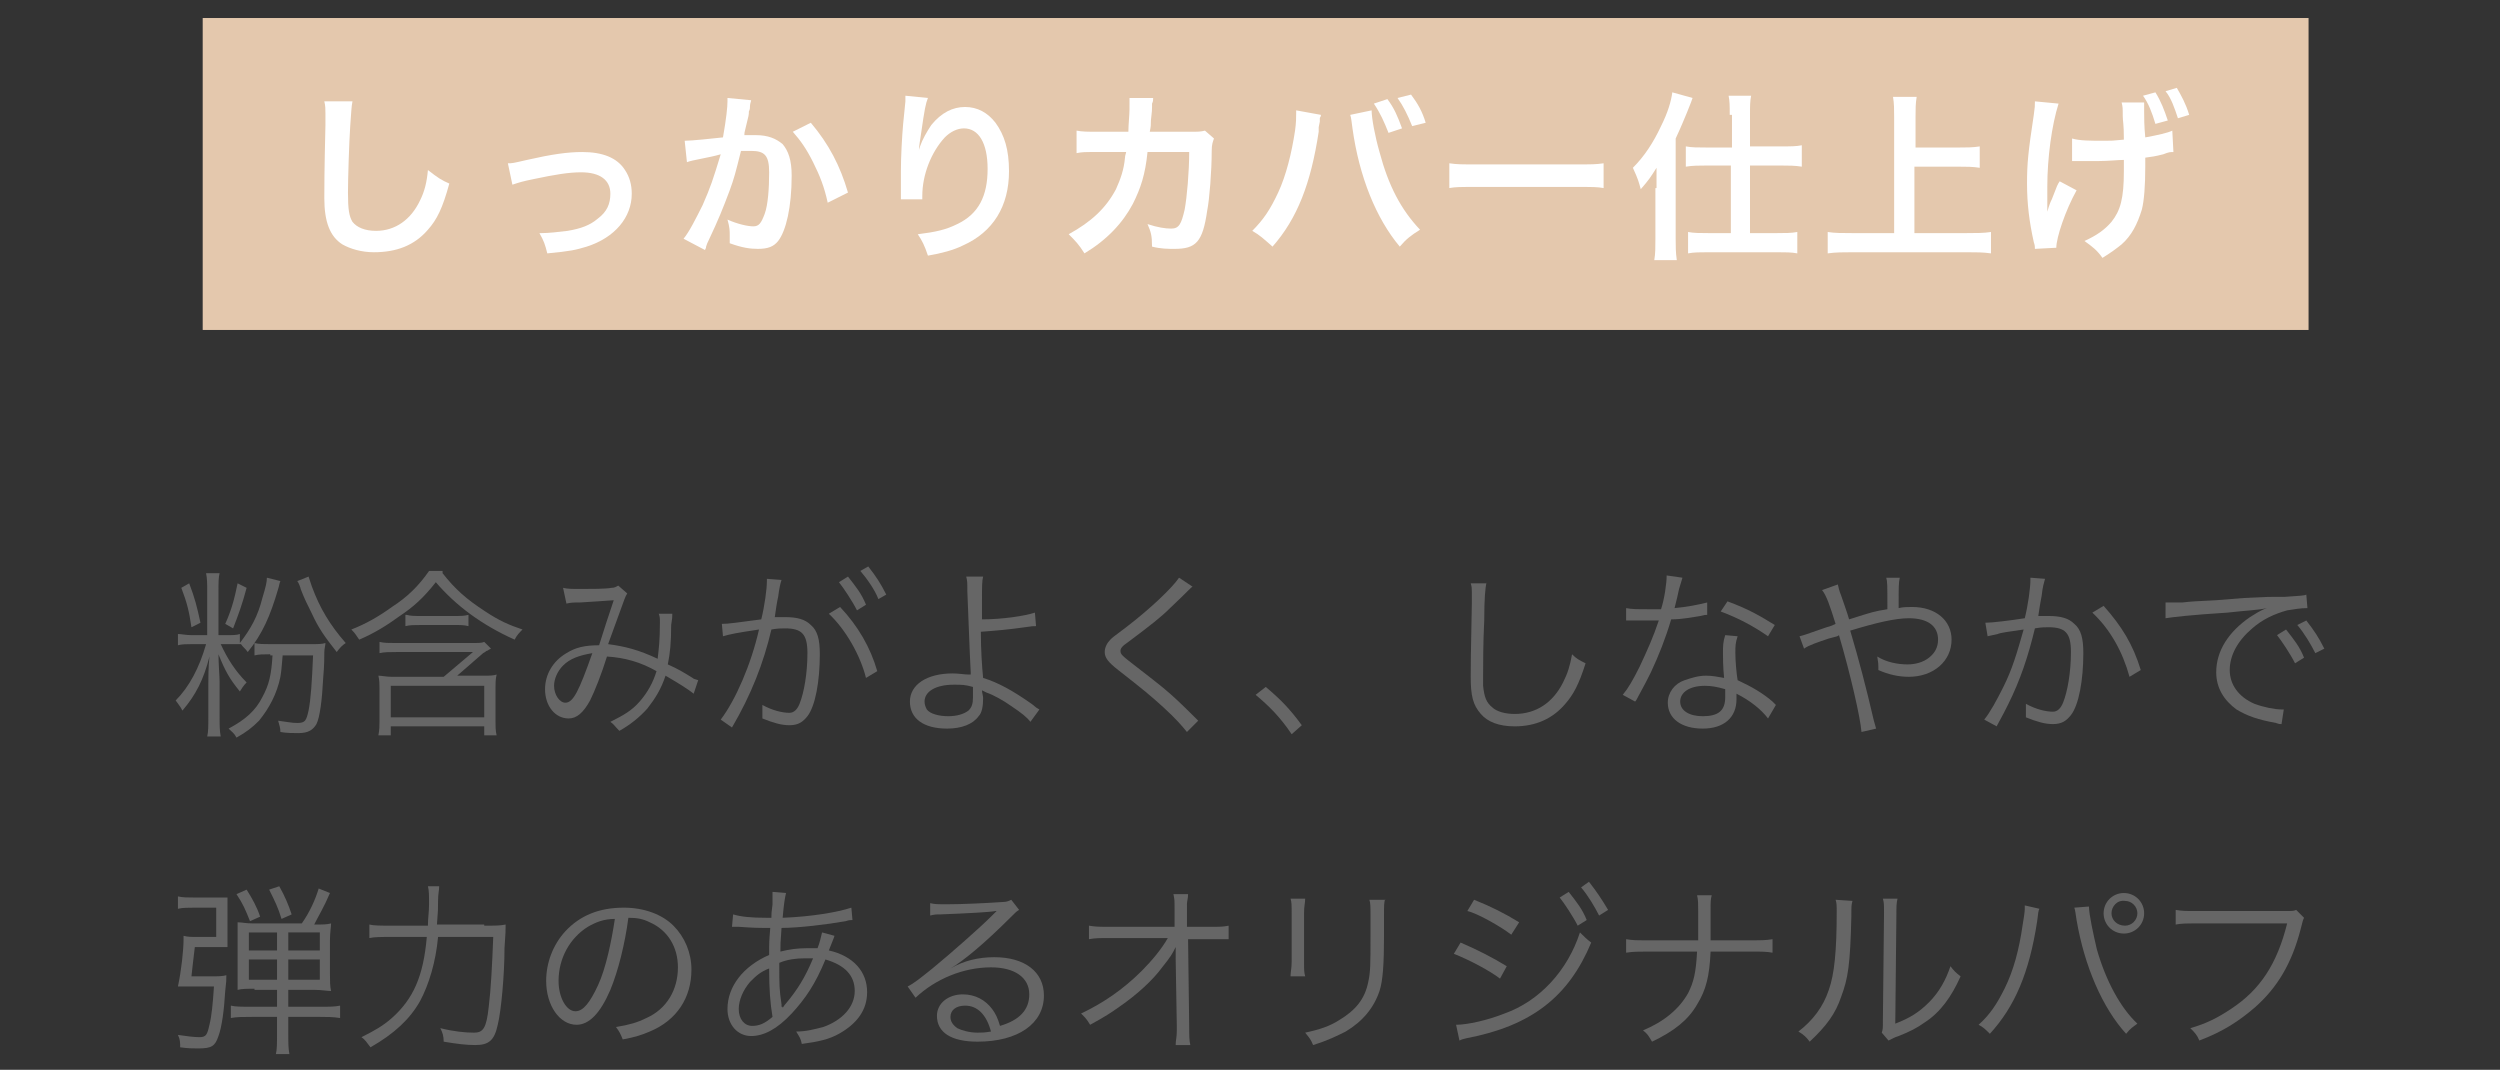 <?xml version="1.0" encoding="utf-8"?>
<!-- Generator: Adobe Illustrator 25.4.1, SVG Export Plug-In . SVG Version: 6.00 Build 0)  -->
<svg version="1.1" id="レイヤー_1" xmlns="http://www.w3.org/2000/svg" xmlns:xlink="http://www.w3.org/1999/xlink" x="0px"
	 y="0px" viewBox="0 0 222 95" style="enable-background:new 0 0 222 95;" xml:space="preserve">
<rect x="0" y="0" width="222" height="95" fill="#333333" stroke="none"/>
<style type="text/css">
	.st0{fill:#E4C8AD;}
	.st1{fill:#FFFFFF;}
	.st2{fill:#666666;}
</style>
<g>
	<rect x="18" y="1.6" class="st0" width="187" height="27.7"/>
	<g>
		<g>
			<path class="st1" d="M31.3,9c-0.1,0.5-0.1,0.9-0.2,2.2c-0.1,1.5-0.2,4.7-0.2,5.9c0,1.5,0.1,2.1,0.4,2.6c0.4,0.5,1.1,0.8,2.1,0.8
				c1.7,0,3.1-1,3.9-2.7c0.4-0.8,0.6-1.6,0.7-2.7c0.9,0.7,1.2,0.9,1.9,1.2c-0.6,2.2-1.1,3.2-1.9,4.1c-1.2,1.4-2.8,2-4.8,2
				c-1.1,0-2.1-0.3-2.8-0.7c-1.1-0.7-1.6-2-1.6-4.1c0-0.8,0-2.4,0.1-6.5c0-0.5,0-0.8,0-1c0-0.4,0-0.7-0.1-1.1L31.3,9z"/>
			<path class="st1" d="M45.1,14.5c0.4,0,0.4,0,1.7-0.3c2.2-0.5,3.6-0.7,4.9-0.7c1.8,0,3.1,0.5,3.8,1.6c0.4,0.6,0.6,1.3,0.6,2.1
				c0,2.1-1.5,3.9-4,4.7c-1,0.3-1.4,0.4-3.5,0.6c-0.2-0.8-0.3-1.1-0.7-1.8c0.1,0,0.2,0,0.2,0c0.6,0,1.5-0.1,2.3-0.2
				c1.2-0.2,2-0.5,2.7-1.1c0.8-0.6,1.1-1.3,1.1-2.2c0-1.2-0.9-1.9-2.6-1.9c-1.1,0-2.3,0.2-4.2,0.6c-1,0.2-1.3,0.3-1.9,0.5L45.1,14.5
				z"/>
			<path class="st1" d="M66.7,8.9c0,0.1-0.1,0.3-0.1,0.5c0,0.2,0,0.3-0.1,0.5c0,0.3,0,0.3-0.3,1.5c-0.1,0.4-0.1,0.4-0.1,0.6
				c0.5,0,0.7,0,1,0c1.1,0,1.8,0.3,2.4,0.8c0.5,0.6,0.8,1.4,0.8,2.8c0,2.8-0.5,4.9-1.2,5.8c-0.4,0.5-0.9,0.7-1.8,0.7
				c-0.7,0-1.4-0.1-2.5-0.5c0-0.3,0-0.5,0-0.7c0-0.4,0-0.7-0.2-1.4c0.9,0.4,1.8,0.6,2.3,0.6c0.5,0,0.7-0.3,1-1.1
				c0.3-0.8,0.4-2.3,0.4-3.7c0-1.5-0.4-1.9-1.6-1.9c-0.3,0-0.6,0-0.9,0c-0.5,2-0.6,2.4-1,3.5c-0.6,1.6-1,2.6-1.9,4.5
				c-0.1,0.2-0.1,0.2-0.2,0.5c0,0.1,0,0.1-0.1,0.3l-1.9-1c0.5-0.6,1.1-1.8,1.7-3c0.7-1.6,0.9-2.2,1.6-4.5C63,14,61.5,14.2,61,14.4
				l-0.2-1.9c0.6,0,2.5-0.2,3.4-0.3c0.3-1.7,0.4-2.7,0.4-3.2c0-0.1,0-0.2,0-0.3L66.7,8.9z M72,10.9c1.6,1.9,2.6,3.8,3.3,6.2
				l-1.8,0.9c-0.3-1.4-0.7-2.4-1.3-3.6c-0.6-1.2-1.1-1.9-1.8-2.7L72,10.9z"/>
			<path class="st1" d="M82.4,8.7c-0.2,0.5-0.3,1-0.6,3.1c-0.1,0.7-0.2,1.2-0.2,1.6h0c0-0.1,0-0.1,0.1-0.4c0.2-0.6,0.6-1.3,1-1.9
				c0.9-1.1,1.9-1.6,3-1.6c1.1,0,2,0.5,2.7,1.4c0.8,1.1,1.2,2.4,1.2,4.3c0,3.1-1.4,5.4-4.1,6.6c-0.8,0.4-1.9,0.7-3.1,0.9
				c-0.3-0.9-0.5-1.3-0.9-1.9c1.6-0.2,2.5-0.4,3.5-0.9c1.9-0.9,2.7-2.5,2.7-4.9c0-2.3-0.8-3.6-2.1-3.6c-0.6,0-1.2,0.3-1.7,0.8
				c-1.2,1.3-2,3.3-2,5.2c0,0.1,0,0.2,0,0.3l-1.9,0c0-0.1,0-0.2,0-0.2c0-0.1,0-0.2,0-0.3c0-0.5,0-1.6,0-2c0-1.3,0.1-3.1,0.2-4.2
				l0.2-2c0-0.3,0-0.3,0-0.5L82.4,8.7z"/>
			<path class="st1" d="M107.8,12.3c-0.1,0.3-0.2,0.5-0.2,1.1c0,1.8-0.2,4.3-0.4,5.3c-0.4,2.8-1,3.4-2.9,3.4c-0.6,0-1.2,0-2-0.2
				c0-1-0.1-1.3-0.4-2c0.9,0.3,1.6,0.4,2.1,0.4c0.7,0,0.9-0.4,1.2-1.7c0.2-1.1,0.4-3.3,0.4-5.1l-3.7,0c-0.2,2-0.6,3.2-1.3,4.6
				c-0.9,1.7-2.3,3.2-4.3,4.4c-0.5-0.8-0.8-1.1-1.4-1.7c2-1.1,3.3-2.3,4.2-4c0.4-0.9,0.7-1.7,0.8-2.8c0-0.2,0.1-0.4,0.1-0.5l-2.7,0
				c-1,0-1.2,0-1.7,0.1l0-2c0.5,0.1,1,0.1,1.8,0.1l2.8,0c0-0.6,0.1-1.5,0.1-2V9.3c0-0.2,0-0.3,0-0.6l2.1,0c0,0.2,0,0.3-0.1,0.5
				c0,0.1,0,0.2,0,0.3c0,0.3,0,0.3-0.1,1.2c0,0.4,0,0.5-0.1,1l3.6,0c0.7,0,0.9,0,1.3-0.1L107.8,12.3z"/>
			<path class="st1" d="M117.3,10.2c0,0.2-0.1,0.2-0.1,0.3l0,0.3l-0.1,0.5l0,0.4c-0.7,4.6-1.9,7.7-4.1,10.2c-0.8-0.7-1.1-1-1.8-1.4
				c1-1,1.6-1.9,2.3-3.4c0.7-1.5,1.2-3.5,1.5-5.5c0.1-0.7,0.1-1.2,0.1-1.6c0,0,0-0.1,0-0.2L117.3,10.2z M121.8,9.8
				c0,0.7,0.3,2.3,0.7,3.7c0.8,3,1.9,5.1,3.6,6.9c-0.8,0.5-1.2,0.8-1.8,1.5c-2.1-2.5-3.6-6.2-4.2-10.5c-0.1-0.7-0.1-0.9-0.2-1.2
				L121.8,9.8z M123.2,8.8c0.6,0.8,0.9,1.5,1.3,2.6l-1.2,0.4c-0.4-1-0.7-1.7-1.3-2.6L123.2,8.8z M125.4,11.2c-0.4-1-0.8-1.8-1.3-2.5
				l1.2-0.3c0.6,0.8,1,1.5,1.3,2.5L125.4,11.2z"/>
			<path class="st1" d="M128.7,14.5c0.7,0.1,1,0.1,2.6,0.1h8.5c1.6,0,1.9,0,2.6-0.1v2.2c-0.6-0.1-0.8-0.1-2.6-0.1h-8.5
				c-1.8,0-2,0-2.6,0.1V14.5z"/>
			<path class="st1" d="M147.1,16.7c0-0.8,0-1,0-1.8c-0.5,0.8-0.7,1.1-1.4,1.9c-0.2-0.7-0.2-0.8-0.7-1.9c1-1,1.8-2.2,2.5-3.7
				c0.6-1.2,0.9-2.2,1-3l1.8,0.5c-0.1,0.3-0.1,0.3-0.5,1.3c-0.3,0.7-0.4,1-1,2.3v8.9c0,0.7,0,1.2,0.1,1.9h-2
				c0.1-0.6,0.1-1.1,0.1-1.9V16.7z M153.6,10.2c0-0.8,0-1.2-0.1-1.7h2c-0.1,0.5-0.1,0.9-0.1,1.7v2.8h2.8c0.8,0,1.3,0,1.8-0.1v1.9
				c-0.6-0.1-1.2-0.1-1.8-0.1h-2.8v6h2.4c0.7,0,1.3,0,1.8-0.1v1.9c-0.5-0.1-1.1-0.1-1.8-0.1h-6.1c-0.7,0-1.3,0-1.8,0.1v-1.9
				c0.5,0.1,1.1,0.1,1.8,0.1h2v-6h-2.2c-0.6,0-1.2,0-1.8,0.1V13c0.5,0.1,1.1,0.1,1.9,0.1h2.2V10.2z"/>
			<path class="st1" d="M170,20.7h4.6c0.8,0,1.6,0,2.2-0.1v1.9c-0.7-0.1-1.3-0.1-2.1-0.1h-10.2c-0.8,0-1.5,0-2.2,0.1v-1.9
				c0.6,0.1,1.3,0.1,2.2,0.1h3.7V10.4c0-0.7,0-1.2-0.1-1.8h2.1c-0.1,0.6-0.1,1.1-0.1,1.8v2.7h3.8c0.7,0,1.3,0,1.9-0.1v1.9
				c-0.6-0.1-1.2-0.1-1.9-0.1H170V20.7z"/>
			<path class="st1" d="M184.4,16.9c-1,1.8-1.8,4.2-1.8,5.1l-1.9,0.1c0-0.2,0-0.3-0.1-0.6c-0.4-1.8-0.6-3.4-0.6-5.2s0.1-2.8,0.6-6.1
				c0.1-0.7,0.1-0.8,0.1-1.2l2.1,0.2c-0.6,1.9-1,4.8-1,7.4c0,0.2,0,1.5,0,1.6c0,0.2,0,0.4,0,0.6c0.2-0.7,0.3-0.9,0.4-1.1
				c0.5-1.3,0.5-1.3,0.7-1.6L184.4,16.9z M184,12.3c0.7,0.2,1.6,0.2,2.9,0.2c0.6,0,0.7,0,1.7-0.1c0-1.5-0.1-1.6-0.1-2.1
				c0-0.7,0-0.8-0.1-1.2l2,0c0,0.3,0,0.5,0,0.6c0,0,0,0.1,0,0.2c0,0.5,0,1.3,0.1,2.3c1.1-0.2,2-0.4,2.4-0.6l0.1,1.9
				c-0.3,0-0.4,0-0.9,0.2c-0.8,0.2-0.9,0.2-1.6,0.3c0,0.3,0,0.5,0,0.8c0,1.7-0.1,3-0.3,3.8c-0.4,1.3-0.9,2.3-1.8,3.1
				c-0.5,0.4-0.9,0.7-1.7,1.2c-0.5-0.7-0.9-1-1.6-1.5c1.1-0.5,1.8-1,2.4-1.7c0.8-1,1.1-2.1,1.1-4.5c0-0.3,0-0.5,0-1
				c-0.5,0-1.4,0.1-2.2,0.1c-0.4,0-1,0-1.5,0c-0.5,0-0.5,0-0.7,0c-0.1,0-0.1,0-0.2,0V12.3z M191.4,8.2c0.5,0.8,0.8,1.6,1.1,2.5
				l-1.1,0.3c-0.3-1-0.6-1.8-1.1-2.5L191.4,8.2z M193.4,10.5c-0.3-0.9-0.6-1.8-1.1-2.4l1-0.3c0.4,0.7,0.8,1.4,1.1,2.4L193.4,10.5z"
				/>
		</g>
	</g>
	<g>
		<g>
			<path class="st2" d="M24.9,51.6c-0.1,0.2-0.1,0.4-0.2,0.7c-0.7,2.4-1.4,4-2.7,5.6c-0.2-0.3-0.4-0.4-0.6-0.7c-0.3,0-0.6,0-1.1,0
				h-0.7c0.6,1.3,1.3,2.4,2.3,3.4c-0.3,0.3-0.4,0.5-0.6,0.8c-0.9-1.1-1.3-1.8-1.9-3.3c0,0.8,0.1,2,0.1,2.4v3.1c0,0.8,0,1.3,0.1,1.8
				h-1.2c0.1-0.4,0.1-0.9,0.1-1.8v-2.8c0-0.5,0-1.6,0.1-2.5c-0.5,2-1.2,3.4-2.4,4.8c-0.2-0.4-0.4-0.6-0.6-0.9c1.2-1.2,2.1-2.9,2.7-5
				H17c-0.4,0-0.9,0-1.2,0.1v-1c0.3,0,0.7,0.1,1.2,0.1h1.4v-3.8c0-0.8,0-1.2-0.1-1.7h1.2c-0.1,0.4-0.1,0.8-0.1,1.7v3.8h0.8
				c0.5,0,0.8,0,1.1-0.1v0.8c1-1.3,1.6-2.4,2-4c0.3-1,0.4-1.4,0.4-1.8L24.9,51.6z M16.8,51.8c0.5,1.3,0.7,2.1,1,3.5L17,55.7
				c-0.2-1.4-0.4-2.2-0.9-3.5L16.8,51.8z M21.9,52.2c-0.4,1.5-0.7,2.3-1.2,3.6l-0.7-0.4c0.5-1.1,0.8-2.1,1.1-3.6L21.9,52.2z
				 M24,58.1c-0.6,0-1,0-1.4,0.1v-1.1c0.4,0.1,0.8,0.1,1.4,0.1h3.6c0.6,0,1,0,1.3-0.1c0,0.2-0.1,0.5-0.1,0.8c0,0.4,0,1.2-0.1,2.3
				c-0.1,2-0.3,3.5-0.6,4.1c-0.3,0.5-0.7,0.8-1.6,0.8c-0.4,0-1.1,0-1.6-0.1c0-0.4-0.1-0.6-0.2-1c0.8,0.1,1.2,0.2,1.7,0.2
				c0.7,0,0.8-0.2,1-1.1c0.2-1,0.3-2.5,0.4-4.9h-2.7c-0.1,1.1-0.1,1.3-0.2,1.9c-0.3,1.5-1,2.8-1.9,3.9c-0.6,0.6-1.1,1-2,1.5
				c-0.2-0.4-0.4-0.5-0.7-0.8c1.5-0.8,2.4-1.6,3-2.8c0.6-1.1,0.8-2,0.9-3.7H24z M27.4,51.2c0.1,0.3,0.2,0.6,0.3,0.9
				c0.7,1.9,1.6,3.4,3,5c-0.3,0.2-0.5,0.4-0.8,0.8c-1.1-1.4-1.6-2.1-2.2-3.4c-0.4-0.8-0.7-1.4-1-2.2c0-0.1-0.2-0.6-0.3-0.7
				L27.4,51.2z"/>
			<path class="st2" d="M39.3,50.9c1.1,1.4,2.1,2.3,3.8,3.4c1.2,0.8,2.1,1.2,3.3,1.6c-0.3,0.3-0.5,0.5-0.7,0.9c-2.9-1.3-5.2-3-7-5.1
				c-1.1,1.4-2,2.2-3.2,3c-1.1,0.8-2.2,1.5-3.6,2.1c-0.3-0.4-0.3-0.5-0.7-0.9c1.3-0.5,2.5-1.2,3.6-2c1.4-0.9,2.4-1.9,3.3-3.2H39.3z
				 M43,60c0.5,0,0.8,0,1.1-0.1c-0.1,0.4-0.1,0.8-0.1,1.2V64c0,0.5,0,0.9,0.1,1.3H43v-0.8h-8.3v0.8h-1.1c0.1-0.5,0.1-0.9,0.1-1.3
				v-2.8c0-0.4,0-0.8-0.1-1.2c0.3,0,0.7,0.1,1.2,0.1h4.6l2.6-2.2h-6.8c-0.6,0-1.1,0-1.5,0.1v-1c0.4,0.1,0.8,0.1,1.4,0.1h6.7
				c0.7,0,1,0,1.2-0.1l0.6,0.6c0,0,0,0-0.2,0.1c0,0-0.1,0.1-0.2,0.1c0,0-0.1,0.1-0.3,0.2l-2.3,2H43z M34.8,63.7H43v-2.8h-8.3V63.7z
				 M36.1,54.6c0.4,0.1,0.7,0.1,1.3,0.1h2.9c0.6,0,0.9,0,1.3-0.1v1c-0.4-0.1-0.7-0.1-1.3-0.1h-2.9c-0.6,0-1,0-1.4,0.1V54.6z"/>
			<path class="st2" d="M50,52.2c0.4,0.1,0.8,0.1,1.6,0.1c0.9,0,2.2,0,2.7-0.1c0.3,0,0.4-0.1,0.6-0.2l0.8,0.7
				c-0.2,0.3-0.2,0.4-0.9,2.3c-0.4,1.1-0.5,1.4-0.8,2.2c1.5,0.2,2.7,0.5,4.4,1.3c0.1-0.9,0.2-1.6,0.2-3.2c0-0.4,0-0.5-0.1-0.8l1.2,0
				c0,0.3,0,0.4-0.1,1c0,1.6-0.1,2.5-0.3,3.5c0.9,0.4,1.4,0.7,2.2,1.2c0.1,0.1,0.2,0.1,0.5,0.2l-0.4,1.2c-0.5-0.4-1.3-0.9-2.5-1.6
				c-0.4,1.2-0.9,2-1.6,2.9c-0.7,0.8-1.6,1.5-2.5,2c-0.4-0.4-0.5-0.6-0.8-0.8c1.2-0.6,1.9-1,2.6-1.8c0.7-0.8,1.2-1.7,1.5-2.7
				c-1.4-0.8-2.8-1.2-4.4-1.3c-0.5,1.6-1.1,3.1-1.5,3.9c-0.6,1.1-1.2,1.6-1.9,1.6c-1.2,0-2.1-1.1-2.1-2.6c0-1.3,0.7-2.5,1.9-3.2
				c0.8-0.5,1.6-0.7,2.9-0.7c0.5-1.6,0.7-2.2,1.3-4c-1.3,0.1-1.5,0.1-3,0.2c-0.6,0-0.8,0-1.2,0.1L50,52.2z M50,59.1
				c-0.5,0.5-0.8,1.2-0.8,1.8c0,0.8,0.5,1.5,1,1.5c0.7,0,1.2-1,2.4-4.4C51.4,58.2,50.6,58.5,50,59.1z"/>
			<path class="st2" d="M64.1,55.4c0.6,0,1.2-0.1,3.5-0.4c0.3-1.2,0.5-2.7,0.5-3.4c0,0,0-0.1,0-0.2l1.3,0.1
				c-0.1,0.3-0.2,0.7-0.3,1.5c-0.1,0.4-0.2,1.1-0.3,1.8c0.4,0,0.6,0,0.9,0c1.1,0,1.8,0.2,2.3,0.7c0.6,0.5,0.8,1.3,0.8,2.6
				c0,2.4-0.4,4.6-1.1,5.5c-0.4,0.5-0.8,0.8-1.6,0.8c-0.7,0-1.4-0.2-2.4-0.6c0-0.2,0-0.4,0-0.6c0-0.2,0-0.3,0-0.6
				c0.9,0.5,1.8,0.7,2.4,0.7c0.4,0,0.7-0.3,0.9-0.8c0.4-1,0.7-2.7,0.7-4.5c0-1.7-0.5-2.2-2-2.2c-0.4,0-0.6,0-1.2,0.1
				c-0.7,3-1.8,5.8-3.5,8.7L64,63.9c1.3-1.7,2.7-4.9,3.4-8c-2,0.3-2.5,0.4-3.2,0.6L64.1,55.4z M74.6,53.9c1.6,1.7,2.7,3.6,3.3,5.7
				l-1,0.6c-0.5-2-1.8-4.3-3.3-5.7L74.6,53.9z M75.3,51.2c0.7,0.9,1.2,1.5,1.6,2.5l-0.8,0.5c-0.4-0.8-1.2-2-1.6-2.5L75.3,51.2z
				 M77.1,50.3c0.7,0.9,1.1,1.5,1.6,2.5L78,53.2c-0.3-0.8-1-1.8-1.6-2.5L77.1,50.3z"/>
			<path class="st2" d="M87.3,51.2c-0.1,0.4-0.1,0.9-0.1,2.1c0,0.4,0,0.5,0,1.7c1.8,0,3.8-0.3,4.7-0.6l0.1,1.2c-0.3,0-0.3,0-1,0.1
				c-1.4,0.2-2.5,0.3-3.9,0.4c0,1.6,0.1,3.1,0.2,4.1c1.3,0.4,2.6,1.1,4.3,2.3c0.3,0.2,0.3,0.3,0.7,0.5l-0.8,1.1
				c-0.3-0.4-0.8-0.8-1.7-1.4c-0.7-0.5-1.6-1-2.2-1.2c-0.2-0.1-0.2-0.1-0.4-0.2c0,0.2,0.1,0.5,0.1,0.7c0,0.7-0.1,1.3-0.4,1.6
				c-0.5,0.7-1.5,1.1-2.8,1.1c-2.1,0-3.3-0.9-3.3-2.4c0-1.5,1.5-2.5,3.8-2.5c0.5,0,1.1,0.1,1.4,0.1c0.1,0,0.1,0,0.1,0c0,0,0,0,0.1,0
				c0-0.1,0-0.1,0-0.1c0,0,0,0,0-0.1c-0.1-1.8-0.2-4.9-0.3-7.2c0-0.8,0-0.9-0.1-1.3H87.3z M84.7,60.8c-1.6,0-2.6,0.6-2.6,1.5
				c0,0.3,0.1,0.5,0.2,0.7c0.3,0.4,1.1,0.6,1.9,0.6c0.8,0,1.4-0.2,1.8-0.5c0.3-0.3,0.4-0.6,0.4-1.2c0-0.2,0-0.9,0-0.9
				C85.7,60.8,85.4,60.8,84.7,60.8z"/>
			<path class="st2" d="M105.9,52.1c-0.2,0.1-0.3,0.3-2,1.9c-0.8,0.8-1.7,1.5-3.7,3c-0.6,0.4-0.7,0.6-0.7,0.8c0,0.3,0.1,0.4,1.4,1.4
				c2.3,1.8,2.8,2.1,5.1,4.4c0.2,0.2,0.3,0.3,0.4,0.4l-1,1c-0.4-0.5-1-1.2-2.1-2.2c-1.1-1-1.7-1.5-4-3.3c-0.9-0.7-1.2-1.1-1.2-1.6
				c0-0.4,0.2-0.8,0.5-1.1c0.2-0.2,0.2-0.2,1.4-1.1c2.1-1.6,4.1-3.5,4.7-4.4L105.9,52.1z"/>
			<path class="st2" d="M112.4,61c1.3,1.1,2.1,1.9,3.2,3.4l-0.9,0.8c-1-1.5-2-2.5-3.2-3.5L112.4,61z"/>
			<path class="st2" d="M132,51.7c-0.1,0.5-0.2,1.4-0.2,3.4c-0.1,1.9-0.1,4.1-0.1,4.8c0,0.2,0,0.6,0,1c0.1,1,0.3,1.5,0.8,1.9
				c0.4,0.4,1.2,0.6,2,0.6c1.9,0,3.4-1,4.3-2.8c0.4-0.8,0.6-1.4,0.8-2.5c0.4,0.4,0.6,0.5,1.2,0.8c-0.6,1.9-1.1,2.8-1.8,3.6
				c-1.1,1.3-2.6,2-4.5,2c-1.4,0-2.4-0.4-3-1.1c-0.7-0.8-0.9-1.6-0.9-3.3c0-1.1,0-1.5,0.1-6.5c0-0.5,0-0.8,0-1c0-0.3,0-0.5-0.1-0.8
				H132z"/>
			<path class="st2" d="M149.4,51.3c-0.1,0.3-0.1,0.4-0.3,1c-0.1,0.5-0.2,0.9-0.4,1.7c1.1-0.1,2.1-0.3,2.9-0.5l0,1.1
				c-0.2,0-0.2,0-0.6,0.1c-0.7,0.1-1.6,0.3-2.6,0.3c-0.5,1.7-1.1,3.2-1.8,4.7c-0.4,0.8-0.5,1-1.1,2.1c-0.1,0.2-0.2,0.4-0.3,0.5
				l-1.1-0.6c0.5-0.6,0.9-1.3,1.5-2.5c0.7-1.5,1.2-2.6,1.7-4.1c-0.4,0-0.9,0-1.2,0c-0.3,0-0.8,0-1.1,0c-0.2,0-0.3,0-0.4,0
				c0,0-0.1,0-0.2,0l0-1.1c0.5,0.1,1,0.1,1.9,0.1c0.3,0,0.8,0,1.2,0c0.3-0.9,0.5-2.3,0.5-3L149.4,51.3z M157,63.8
				c-0.6-0.8-1.6-1.6-2.8-2.2c0,0.3,0,0.4,0,0.5c0,1.6-1.1,2.6-3,2.6c-1.9,0-3.1-0.9-3.1-2.3c0-0.9,0.6-1.7,1.5-2
				c0.6-0.2,1.2-0.4,1.9-0.4c0.6,0,1,0.1,1.6,0.2c-0.1-1-0.1-1.8-0.1-2.2c0-0.6,0-1,0.2-1.6l1.1,0.1c-0.2,0.6-0.2,0.9-0.2,1.5
				c0,0.7,0.1,1.8,0.2,2.4c1.3,0.6,2.3,1.2,3.1,1.9c0.2,0.2,0.2,0.2,0.3,0.3L157,63.8z M151.4,60.9c-1.4,0-2.2,0.6-2.2,1.4
				c0,0.8,0.8,1.3,2,1.3c1.4,0,2-0.5,2-1.7c0-0.2,0-0.7,0-0.7C152.5,61,152,60.9,151.4,60.9z M157,56.5c-1.3-0.9-2.6-1.6-4.2-2.2
				l0.6-0.9c1.9,0.7,2.9,1.3,4.2,2.1L157,56.5z"/>
			<path class="st2" d="M163.2,51.9c0.1,0.4,0.1,0.5,0.3,1c0.3,0.9,0.5,1.4,0.7,2.1c2.2-0.7,2.2-0.7,3.4-0.9c0-2.3,0-2.4-0.1-2.8
				h1.2c-0.1,0.4-0.1,0.9-0.1,2.2c0,0,0,0.3,0,0.5c0.4-0.1,0.8-0.1,1.2-0.1c2.1,0,3.5,1.2,3.5,2.9c0,1.9-1.6,3.3-3.8,3.3
				c-0.9,0-1.8-0.2-2.7-0.6c0-0.1,0-0.2,0-0.3c0-0.2,0-0.3-0.1-0.9c0.8,0.5,1.8,0.7,2.7,0.7c0.7,0,1.4-0.2,1.9-0.6
				c0.5-0.4,0.8-0.9,0.8-1.6c0-1.2-0.9-1.9-2.6-1.9c-1.2,0-2.9,0.4-5.2,1.1c0.8,2.7,1.4,5,2.1,8c0.1,0.3,0.1,0.4,0.2,0.7l-1.3,0.3
				c-0.1-1.3-1-5.2-2-8.6c-0.1,0.1-0.1,0.1-0.9,0.3c-0.9,0.3-1.8,0.6-2.2,0.9l-0.4-1.1c0.4-0.1,0.4-0.1,2.4-0.8
				c0.4-0.1,0.6-0.2,0.8-0.3c-0.5-1.6-0.8-2.5-1.2-3L163.2,51.9z"/>
			<path class="st2" d="M176.3,55.3c0.6,0,2.2-0.2,3.5-0.4c0.3-1.2,0.5-2.7,0.5-3.4c0,0,0-0.1,0-0.2l1.3,0.1
				c-0.1,0.4-0.2,0.6-0.3,1.5c-0.1,0.5-0.2,1.1-0.3,1.8c0.4,0,0.6,0,0.9,0c1.1,0,1.8,0.2,2.3,0.7c0.6,0.5,0.8,1.3,0.8,2.6
				c0,2.4-0.4,4.6-1.1,5.5c-0.4,0.5-0.8,0.8-1.6,0.8c-0.7,0-1.4-0.2-2.4-0.6c0-0.2,0-0.4,0-0.6c0-0.2,0-0.4,0-0.6
				c0.9,0.5,1.8,0.7,2.4,0.7c0.4,0,0.7-0.3,0.9-0.8c0.4-1,0.7-2.7,0.7-4.5c0-1.7-0.5-2.2-2-2.2c-0.4,0-0.6,0-1.2,0.1
				c-0.6,2.5-1.3,4.6-2.4,6.8c-0.2,0.4-0.5,1-1,1.9l-1.1-0.6c0.5-0.6,1.1-1.7,1.7-2.9c0.8-1.6,1.2-3,1.8-5.1
				c-1.4,0.2-2.1,0.3-2.3,0.4c-0.4,0.1-0.5,0.1-0.9,0.2L176.3,55.3z M186.8,53.8c1.6,1.8,2.6,3.4,3.3,5.7l-1,0.6
				c-0.6-2.2-1.7-4.2-3.3-5.7L186.8,53.8z"/>
			<path class="st2" d="M192.3,53.5c0.3,0,0.5,0,0.6,0c0.2,0,0.4,0,0.9,0c0.9-0.1,1-0.1,3-0.2l2.5-0.2c2-0.1,2.2-0.1,2.7-0.1l0.9,0
				c1.4-0.1,1.7-0.1,1.9-0.2l0.1,1.2c-0.6,0-1.2,0.1-1.8,0.2c-1.1,0.3-2.2,0.8-3.1,1.6c-1.3,1.1-2,2.4-2,3.7c0,1.3,0.8,2.4,2.2,3
				c0.8,0.3,1.8,0.5,2.4,0.5c0,0,0.1,0,0.2,0l-0.2,1.3c-0.2,0-0.2,0-0.5-0.1c-1.6-0.3-2.5-0.6-3.5-1.2c-1.1-0.8-1.8-1.9-1.8-3.3
				c0-1.9,1.1-3.6,3-4.9c0.5-0.3,0.9-0.6,1.5-0.8c-0.9,0.2-1.8,0.2-3.5,0.4c-3.2,0.2-4.9,0.4-5.5,0.5L192.3,53.5z M203,55.9
				c0.7,0.9,1.2,1.5,1.6,2.5l-0.8,0.5c-0.4-0.8-1.2-2-1.6-2.5L203,55.9z M204.8,55.1c0.7,0.9,1.1,1.5,1.6,2.5l-0.8,0.4
				c-0.4-0.8-1-1.8-1.6-2.5L204.8,55.1z"/>
			<path class="st2" d="M18.7,86.7c0.7,0,1,0,1.4-0.1c0,0.5,0,0.5-0.1,1.4c-0.1,1.7-0.3,3.2-0.6,4c-0.3,0.9-0.6,1.1-1.8,1.1
				c-0.5,0-0.9,0-1.6-0.1c0-0.4,0-0.7-0.2-1.1c0.7,0.1,1.4,0.2,1.9,0.2c0.6,0,0.7-0.2,0.9-1.1c0.2-0.8,0.3-1.9,0.4-3.4h-2
				c-0.6,0-0.8,0-1.2,0c0.3-1.4,0.5-3.2,0.5-4.2c0,0,0-0.1,0-0.3c0.4,0.1,0.6,0.1,1.3,0.1h1.6v-2.6h-1.9c-0.6,0-1.1,0-1.5,0.1v-1.1
				c0.4,0.1,0.9,0.1,1.5,0.1H19c0.7,0,0.8,0,1.2,0c0,0.3,0,0.7,0,1.1v2.1c0,0.7,0,0.9,0,1.2c-0.3,0-0.5,0-1.1,0h-1.8
				c-0.1,0.9-0.2,1.6-0.3,2.6H18.7z M22.6,87.8c-0.7,0-1.1,0-1.5,0.1c0-0.3,0-0.6,0-1.4v-3.2c0-0.8,0-1.1,0-1.4
				c0.4,0,0.7,0.1,1.4,0.1h4.3c0.7-1,1.2-2.1,1.5-3.1l1,0.4c-0.5,1.2-1,2-1.4,2.8c0.8,0,1.1,0,1.5-0.1c0,0.3-0.1,0.8-0.1,1.5v3
				c0,0.6,0,1.1,0.1,1.5c-0.4,0-0.8-0.1-1.5-0.1h-2.3v1.5h2.8c0.9,0,1.3,0,1.8-0.1v1.1c-0.6-0.1-1.2-0.1-1.8-0.1h-2.8v1.5
				c0,0.8,0,1.3,0.1,1.8h-1.2c0.1-0.4,0.1-1,0.1-1.8v-1.5h-2.2c-0.8,0-1.4,0-1.9,0.1v-1.1c0.4,0.1,1,0.1,1.8,0.1h2.3v-1.5H22.6z
				 M22.2,81.8c-0.4-1-0.6-1.5-1.2-2.4l0.9-0.4c0.5,0.8,0.9,1.5,1.2,2.4L22.2,81.8z M22.1,82.8v1.6h2.5v-1.6H22.1z M22.1,85.2V87
				h2.5v-1.8H22.1z M25,81.6c-0.3-1-0.6-1.6-1.1-2.6l0.9-0.3c0.5,0.9,0.8,1.6,1.1,2.5L25,81.6z M25.6,84.4h2.8v-1.6h-2.8V84.4z
				 M25.6,87h2.8v-1.8h-2.8V87z"/>
			<path class="st2" d="M43,82.2c1,0,1.4,0,1.9-0.1c0,0.6,0,0.6-0.1,2.1c0,2.4-0.3,5.6-0.6,6.8c-0.3,1.4-0.8,1.8-2,1.8
				c-0.8,0-1.6-0.1-2.8-0.3c0-0.5-0.1-0.8-0.3-1.2c1.2,0.3,2.2,0.4,3,0.4c0.8,0,1.1-0.4,1.3-2.3c0.2-1.6,0.3-3.7,0.4-6.2h-4.9
				c-0.2,2.2-0.8,4.2-1.6,5.7c-0.9,1.6-2.3,2.9-4.4,4.1c-0.3-0.4-0.5-0.7-0.8-0.9c1.2-0.6,1.9-1,2.7-1.7c1.9-1.7,2.8-3.7,3.1-7.2
				h-3.1c-0.9,0-1.6,0-2,0.1v-1.2c0.4,0.1,1,0.1,2,0.1h3.2c0-0.7,0.1-1.2,0.1-1.9c0-0.8,0-1.2-0.1-1.6H39c0,0.4-0.1,0.6-0.1,1.3
				c0,0.8,0,0.8-0.1,2.1H43z"/>
			<path class="st2" d="M54.2,87.9c-0.9,2.1-1.9,3.1-3,3.1c-1.5,0-2.7-1.7-2.7-3.9c0-1.6,0.6-3.2,1.7-4.4c1.3-1.4,3-2.1,5.2-2.1
				c1.8,0,3.4,0.6,4.4,1.6c1,1,1.6,2.4,1.6,3.9c0,2.5-1.3,4.5-3.7,5.5c-0.7,0.3-1.3,0.5-2.4,0.7c-0.2-0.5-0.3-0.7-0.6-1.1
				c1.2-0.2,1.9-0.4,2.7-0.8c1.8-0.8,2.8-2.5,2.8-4.5c0-1.8-0.9-3.3-2.5-4c-0.6-0.3-1.1-0.4-1.9-0.4C55.5,83.8,54.9,86.2,54.2,87.9z
				 M52.2,82.3c-1.6,1-2.6,2.8-2.6,4.8c0,1.5,0.7,2.7,1.5,2.7c0.7,0,1.3-0.8,2-2.3c0.7-1.5,1.2-3.9,1.5-5.9
				C53.6,81.6,52.9,81.9,52.2,82.3z"/>
			<path class="st2" d="M65.1,81.2c0.7,0.2,1.5,0.3,3,0.3c0,0,0.1,0,0.4,0c0-0.4,0-0.4,0.1-1.2c0-0.2,0-0.8,0-0.9c0,0,0-0.1,0-0.2
				l1.2,0.1c-0.1,0.4-0.2,1-0.3,2.2c2.6-0.1,4.9-0.5,6.1-0.9l0.1,1.1c-0.2,0-0.3,0-0.6,0.1c-1.7,0.3-4.2,0.6-5.7,0.6
				c-0.1,1.4-0.1,1.4-0.1,2.1c0.8-0.2,1.5-0.3,2.4-0.3c0.3,0,0.5,0,0.9,0c0.2-0.5,0.3-1,0.4-1.4l1.1,0.3c0,0.1-0.2,0.5-0.5,1.3
				c2.2,0.5,3.4,1.9,3.4,3.7c0,1.6-0.9,2.8-2.5,3.7c-0.9,0.5-1.8,0.7-3.3,0.9c-0.1-0.5-0.2-0.6-0.5-1.1c0.9,0,1.6-0.2,2.4-0.4
				c1.7-0.6,2.8-1.8,2.8-3.2c0-1.4-0.9-2.3-2.6-2.8c-0.9,2.2-1.8,3.5-3,4.8C69,91.4,67.8,92,66.7,92c-1.2,0-2.1-1-2.1-2.4
				c0-2,1.4-3.8,3.7-4.8c0-1.2,0-1.2,0.1-2.4h-0.6c-0.2,0-0.9,0-2.2-0.1c-0.1,0-0.3,0-0.3,0c-0.1,0-0.1,0-0.3,0L65.1,81.2z
				 M66.6,87.2c-0.6,0.7-1,1.6-1,2.4c0,0.9,0.5,1.5,1.2,1.5c0.6,0,1.1-0.2,1.8-0.8c-0.2-1.2-0.3-2.4-0.3-4.3
				C67.5,86.3,67.1,86.7,66.6,87.2z M69.5,89.5c0.2-0.3,0.2-0.3,0.3-0.4c1-1.2,1.7-2.3,2.4-4c-0.5,0-0.6,0-0.8,0
				c-0.7,0-1.5,0.1-2.2,0.4c0,2.1,0,2.3,0.2,3.7c0,0.1,0,0.1,0,0.2C69.5,89.4,69.5,89.4,69.5,89.5L69.5,89.5z"/>
			<path class="st2" d="M82.6,80.2c0.4,0.1,0.7,0.1,1.5,0.1c1.3,0,3.5-0.1,4.9-0.2c0.4,0,0.6-0.1,0.8-0.2l0.7,0.9
				c-0.2,0.1-0.3,0.2-0.8,0.7c-2.2,2.2-4.1,3.8-5.3,4.5l0,0c1.2-0.7,2.5-1,3.9-1c2.7,0,4.4,1.3,4.4,3.4c0,2.5-2.3,4.1-5.9,4.1
				c-2.3,0-3.6-0.8-3.6-2.3c0-1.1,1-1.9,2.3-1.9c1.1,0,2,0.5,2.6,1.3c0.3,0.4,0.5,0.8,0.7,1.5c1.7-0.5,2.6-1.4,2.6-2.8
				c0-1.5-1.3-2.4-3.4-2.4c-2.4,0-4.9,1-6.7,2.7l-0.7-1c0.6-0.3,1.2-0.8,2.2-1.6c1.7-1.4,4.2-3.6,5.3-4.7c0.1-0.1,0.1-0.1,0.2-0.2
				c0,0,0,0,0.1-0.1l0.1-0.1l0,0c0,0,0,0-0.1,0c-0.5,0.1-2.4,0.2-4.9,0.3c-0.4,0-0.5,0-0.9,0.1L82.6,80.2z M85.7,89.3
				c-0.8,0-1.3,0.4-1.3,1c0,0.4,0.2,0.7,0.6,1c0.4,0.2,1.1,0.4,1.8,0.4c0.4,0,0.6,0,1.2-0.1C87.6,90.1,86.8,89.3,85.7,89.3z"/>
			<path class="st2" d="M104.4,85.1c0-0.1,0-0.4,0-1c-0.3,0.6-0.4,0.8-1.2,1.8c-0.8,1.1-2.2,2.4-3.8,3.5c-0.7,0.5-1.3,0.9-2.6,1.6
				c-0.3-0.5-0.4-0.6-0.8-1c1.9-0.9,3.7-2.1,5.4-3.8c0.9-0.9,1.8-2,2.3-2.9l-5.2,0c-1,0-1.2,0-1.8,0.1v-1.2c0.6,0.1,0.9,0.1,1.8,0.1
				l5.8,0l0-1.6c0-0.8,0-0.8-0.1-1.3h1.3c0,0.4-0.1,0.6-0.1,0.9v0.4l0,1.6h2.1c0.9,0,1.1,0,1.6-0.1v1.2c-0.3,0-0.7,0-1.3,0
				c-0.1,0-0.2,0-0.2,0h-2.1l0.1,7.8c0,0.7,0,1.2,0.1,1.6h-1.3c0-0.5,0.1-0.6,0.1-1.3c0-0.2,0-0.3,0-0.4l-0.1-5.9V85.1L104.4,85.1z"
				/>
			<path class="st2" d="M115.9,79.8c0,0.4-0.1,0.6-0.1,1.3v4.3c0,0.8,0,0.9,0.1,1.3h-1.3c0-0.4,0.1-0.7,0.1-1.3v-4.3
				c0-0.7,0-1-0.1-1.3H115.9z M123,79.8c-0.1,0.4-0.1,0.6-0.1,1.4v1.9c0,2.5-0.1,4-0.4,4.9c-0.5,1.5-1.5,2.7-3,3.6
				c-0.8,0.4-1.6,0.8-2.9,1.2c-0.2-0.5-0.3-0.6-0.7-1.1c1.4-0.3,2.2-0.6,3-1.1c1.5-0.9,2.3-1.9,2.6-3.4c0.2-0.9,0.2-1.6,0.2-4.1
				v-1.8c0-0.8,0-1.1-0.1-1.4H123z"/>
			<path class="st2" d="M129.7,83.7c1.4,0.6,2.8,1.3,4.1,2.1l-0.6,1.1c-0.9-0.7-2.8-1.7-4.1-2.2L129.7,83.7z M129.3,91
				C129.3,91,129.3,91,129.3,91c1,0,2.8-0.4,4.3-1c3.1-1.1,5.6-3.8,6.7-7.2c0.4,0.4,0.6,0.6,1,0.9c-2,4.8-5.3,7.4-11.1,8.5
				c-0.4,0.1-0.4,0.1-0.6,0.2L129.3,91z M130.9,79.9c1.5,0.6,2.7,1.2,4,2l-0.7,1.1c-0.9-0.7-3-1.9-3.9-2.1L130.9,79.9z M139.3,79.2
				c0.7,0.9,1.2,1.5,1.6,2.5l-0.8,0.5c-0.4-0.8-1.2-2-1.6-2.5L139.3,79.2z M141.1,78.3c0.7,0.9,1.1,1.5,1.7,2.5l-0.8,0.5
				c-0.4-0.8-1-1.8-1.6-2.5L141.1,78.3z"/>
			<path class="st2" d="M155.5,83.5c0.9,0,1.3,0,1.9-0.1v1.2c-0.5-0.1-1-0.1-1.9-0.1h-3.6c-0.1,2.2-0.4,3.4-1.2,4.7
				c-0.8,1.4-2.1,2.4-4,3.3c-0.3-0.5-0.4-0.7-0.8-1c1.9-0.8,3.2-1.9,4-3.3c0.5-1,0.7-1.8,0.8-3.7h-4.4c-0.8,0-1.3,0-1.9,0.1v-1.2
				c0.6,0.1,0.9,0.1,1.9,0.1h4.5c0-0.6,0-0.9,0-1.4v-1.2c0-0.6,0-1-0.1-1.4h1.3c-0.1,0.4-0.1,0.5-0.1,1.4l0,1.2c0,1.2,0,1.2,0,1.4
				H155.5z"/>
			<path class="st2" d="M164.5,80c-0.1,0.4-0.1,0.4-0.1,1.4c-0.1,4.3-0.3,5.5-0.9,7.1c-0.5,1.5-1.3,2.6-2.8,4
				c-0.3-0.4-0.5-0.6-1-0.9c1.3-1,2.2-2.2,2.7-3.7c0.5-1.4,0.7-3.5,0.7-6.9c0-0.6,0-0.8-0.1-1.1L164.5,80z M168.5,79.8
				c-0.1,0.4-0.1,0.7-0.1,1.4l-0.1,9.7c1.3-0.5,2.1-1,3-1.9c0.9-0.9,1.5-2,1.9-3.2c0.3,0.4,0.5,0.6,0.9,0.9
				c-0.8,1.8-1.8,3.2-3.2,4.1c-0.7,0.5-1.3,0.8-2.3,1.2c-0.3,0.1-0.3,0.1-0.5,0.2c-0.2,0.1-0.2,0.1-0.4,0.2l-0.6-0.7
				c0.1-0.3,0.1-0.4,0.1-1.1l0.1-9.4c0-1,0-1-0.1-1.4L168.5,79.8z"/>
			<path class="st2" d="M181.1,80.7c-0.1,0.2-0.1,0.3-0.2,1.1c-0.7,4.6-2,7.6-4.2,10c-0.4-0.4-0.6-0.6-1-0.8c1-0.9,1.6-1.8,2.3-3.2
				c0.8-1.6,1.3-3.5,1.6-5.6c0.1-0.6,0.2-1.2,0.2-1.5c0,0,0-0.1,0-0.3L181.1,80.7z M185.5,80.5c0,0.7,0.4,2.5,0.7,3.8
				c0.8,2.8,2.1,5.2,3.6,6.6c-0.4,0.3-0.6,0.4-1,0.9c-2.1-2.3-3.7-6-4.4-10.1c-0.1-0.6-0.1-0.8-0.2-1.1L185.5,80.5z M190.4,81.1
				c0,1-0.8,1.8-1.8,1.8c-1,0-1.8-0.8-1.8-1.8s0.8-1.8,1.8-1.8C189.6,79.3,190.4,80.1,190.4,81.1z M187.5,81.1
				c0,0.6,0.5,1.1,1.2,1.1c0.6,0,1.1-0.5,1.1-1.1s-0.5-1.1-1.1-1.1C188,79.9,187.5,80.5,187.5,81.1z"/>
			<path class="st2" d="M204.6,81.5c-0.1,0.2-0.1,0.2-0.3,1c-0.8,3.1-2.1,5.2-4,6.9c-1.5,1.3-2.9,2.2-5,3c-0.2-0.5-0.4-0.7-0.8-1.1
				c1.4-0.4,2.4-0.9,3.6-1.7c2.6-1.7,4.1-4,5-7.6H195c-0.8,0-1.3,0-1.8,0.1v-1.3c0.6,0.1,0.9,0.1,1.8,0.1h7.9c0.6,0,0.8,0,1-0.1
				L204.6,81.5z"/>
		</g>
	</g>
</g>
</svg>
